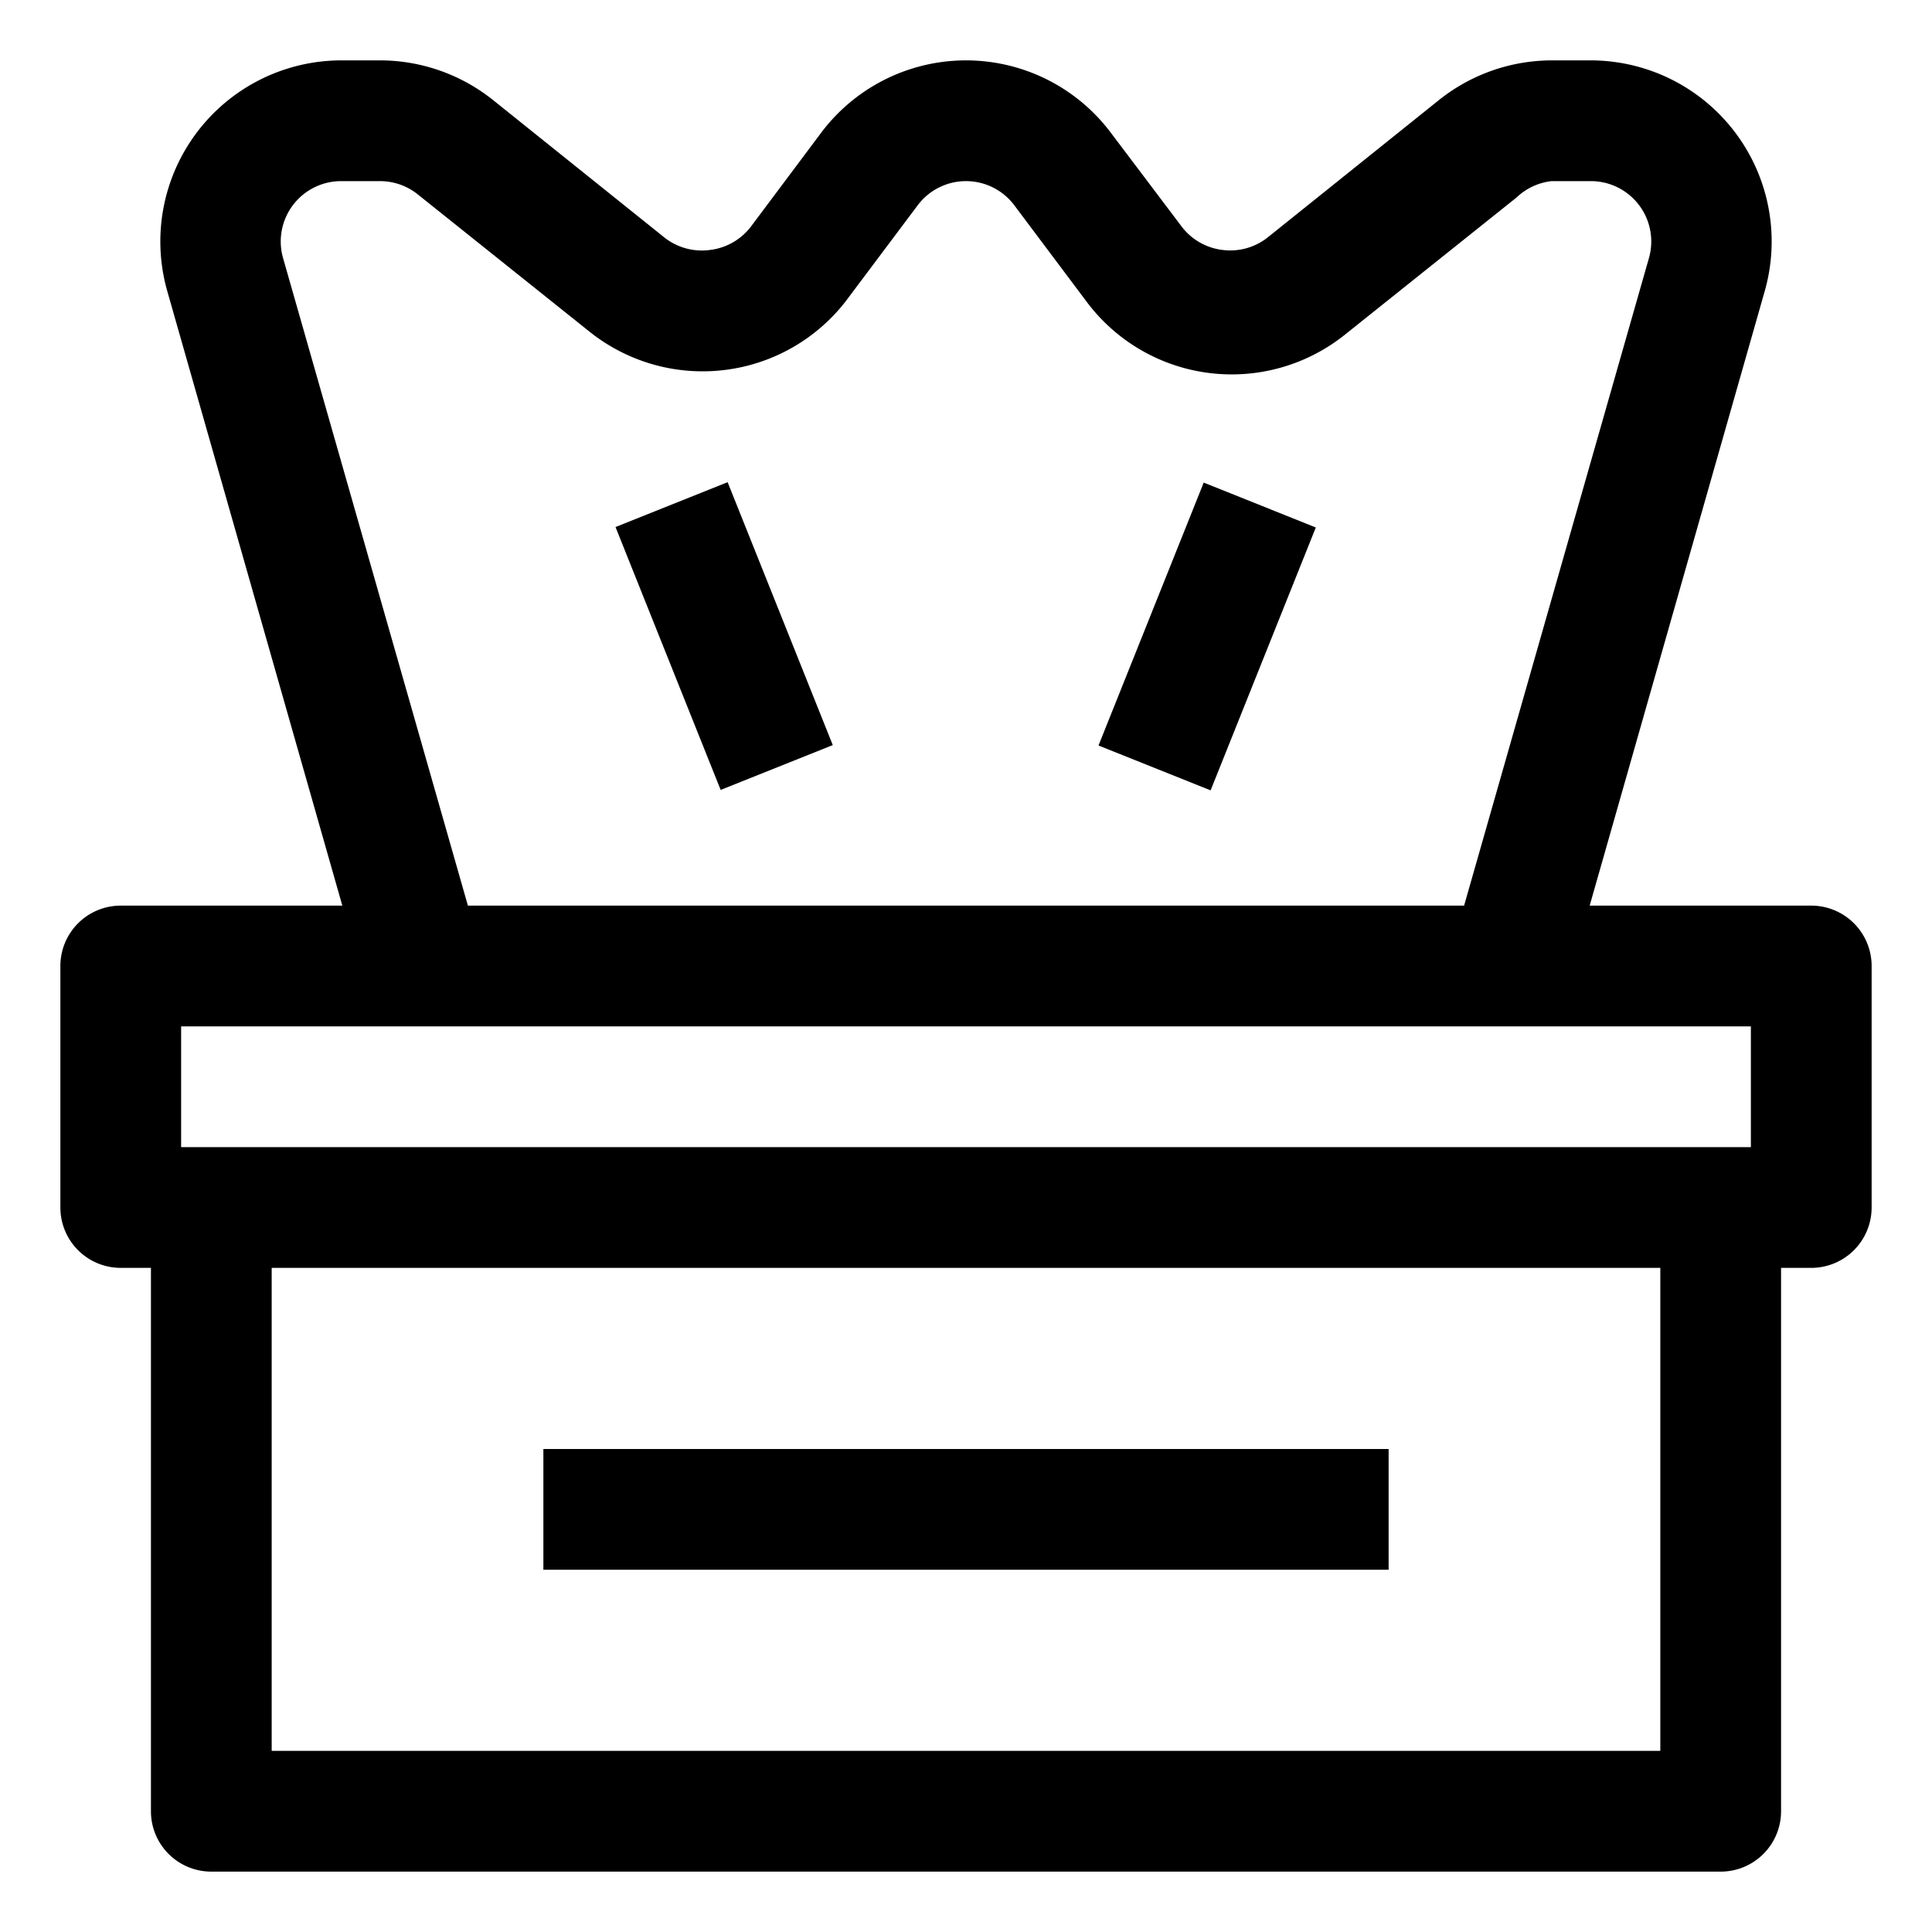 <svg id="OBJECT" xmlns="http://www.w3.org/2000/svg" viewBox="0 0 32 32"><path d="M30,15H26.33l2.9-10.18A3,3,0,0,0,26.35,1H25.7a3,3,0,0,0-1.87.66L21,3.93a1,1,0,0,1-.75.21,1,1,0,0,1-.68-.39L18.4,2.2a3,3,0,0,0-4.8,0L12.44,3.75a1,1,0,0,1-.68.39A1,1,0,0,1,11,3.93L8.17,1.66A3,3,0,0,0,6.3,1H5.65A3,3,0,0,0,2.77,4.82L5.67,15H2a1,1,0,0,0-1,1v4a1,1,0,0,0,1,1h.5v9a1,1,0,0,0,1,1h25a1,1,0,0,0,1-1V21H30a1,1,0,0,0,1-1V16A1,1,0,0,0,30,15ZM4.69,4.28a1,1,0,0,1,.16-.88,1,1,0,0,1,.8-.4H6.3a1,1,0,0,1,.62.22L9.76,5.49A3,3,0,0,0,14,5L15.2,3.4a1,1,0,0,1,1.6,0L18,5a3,3,0,0,0,4.28.54l2.84-2.27A1,1,0,0,1,25.7,3h.65a1,1,0,0,1,.8.4,1,1,0,0,1,.16.88L24.25,15H7.75ZM3,17H29v2H3ZM27.5,29H4.5V21h23Z"/><rect x="9" y="24" width="14" height="2"/><rect x="17.65" y="9.54" width="4.69" height="2" transform="translate(2.78 25.19) rotate(-68.19)"/><rect x="11" y="8.19" width="2" height="4.69" transform="translate(-3.06 5.21) rotate(-21.8)"/></svg>